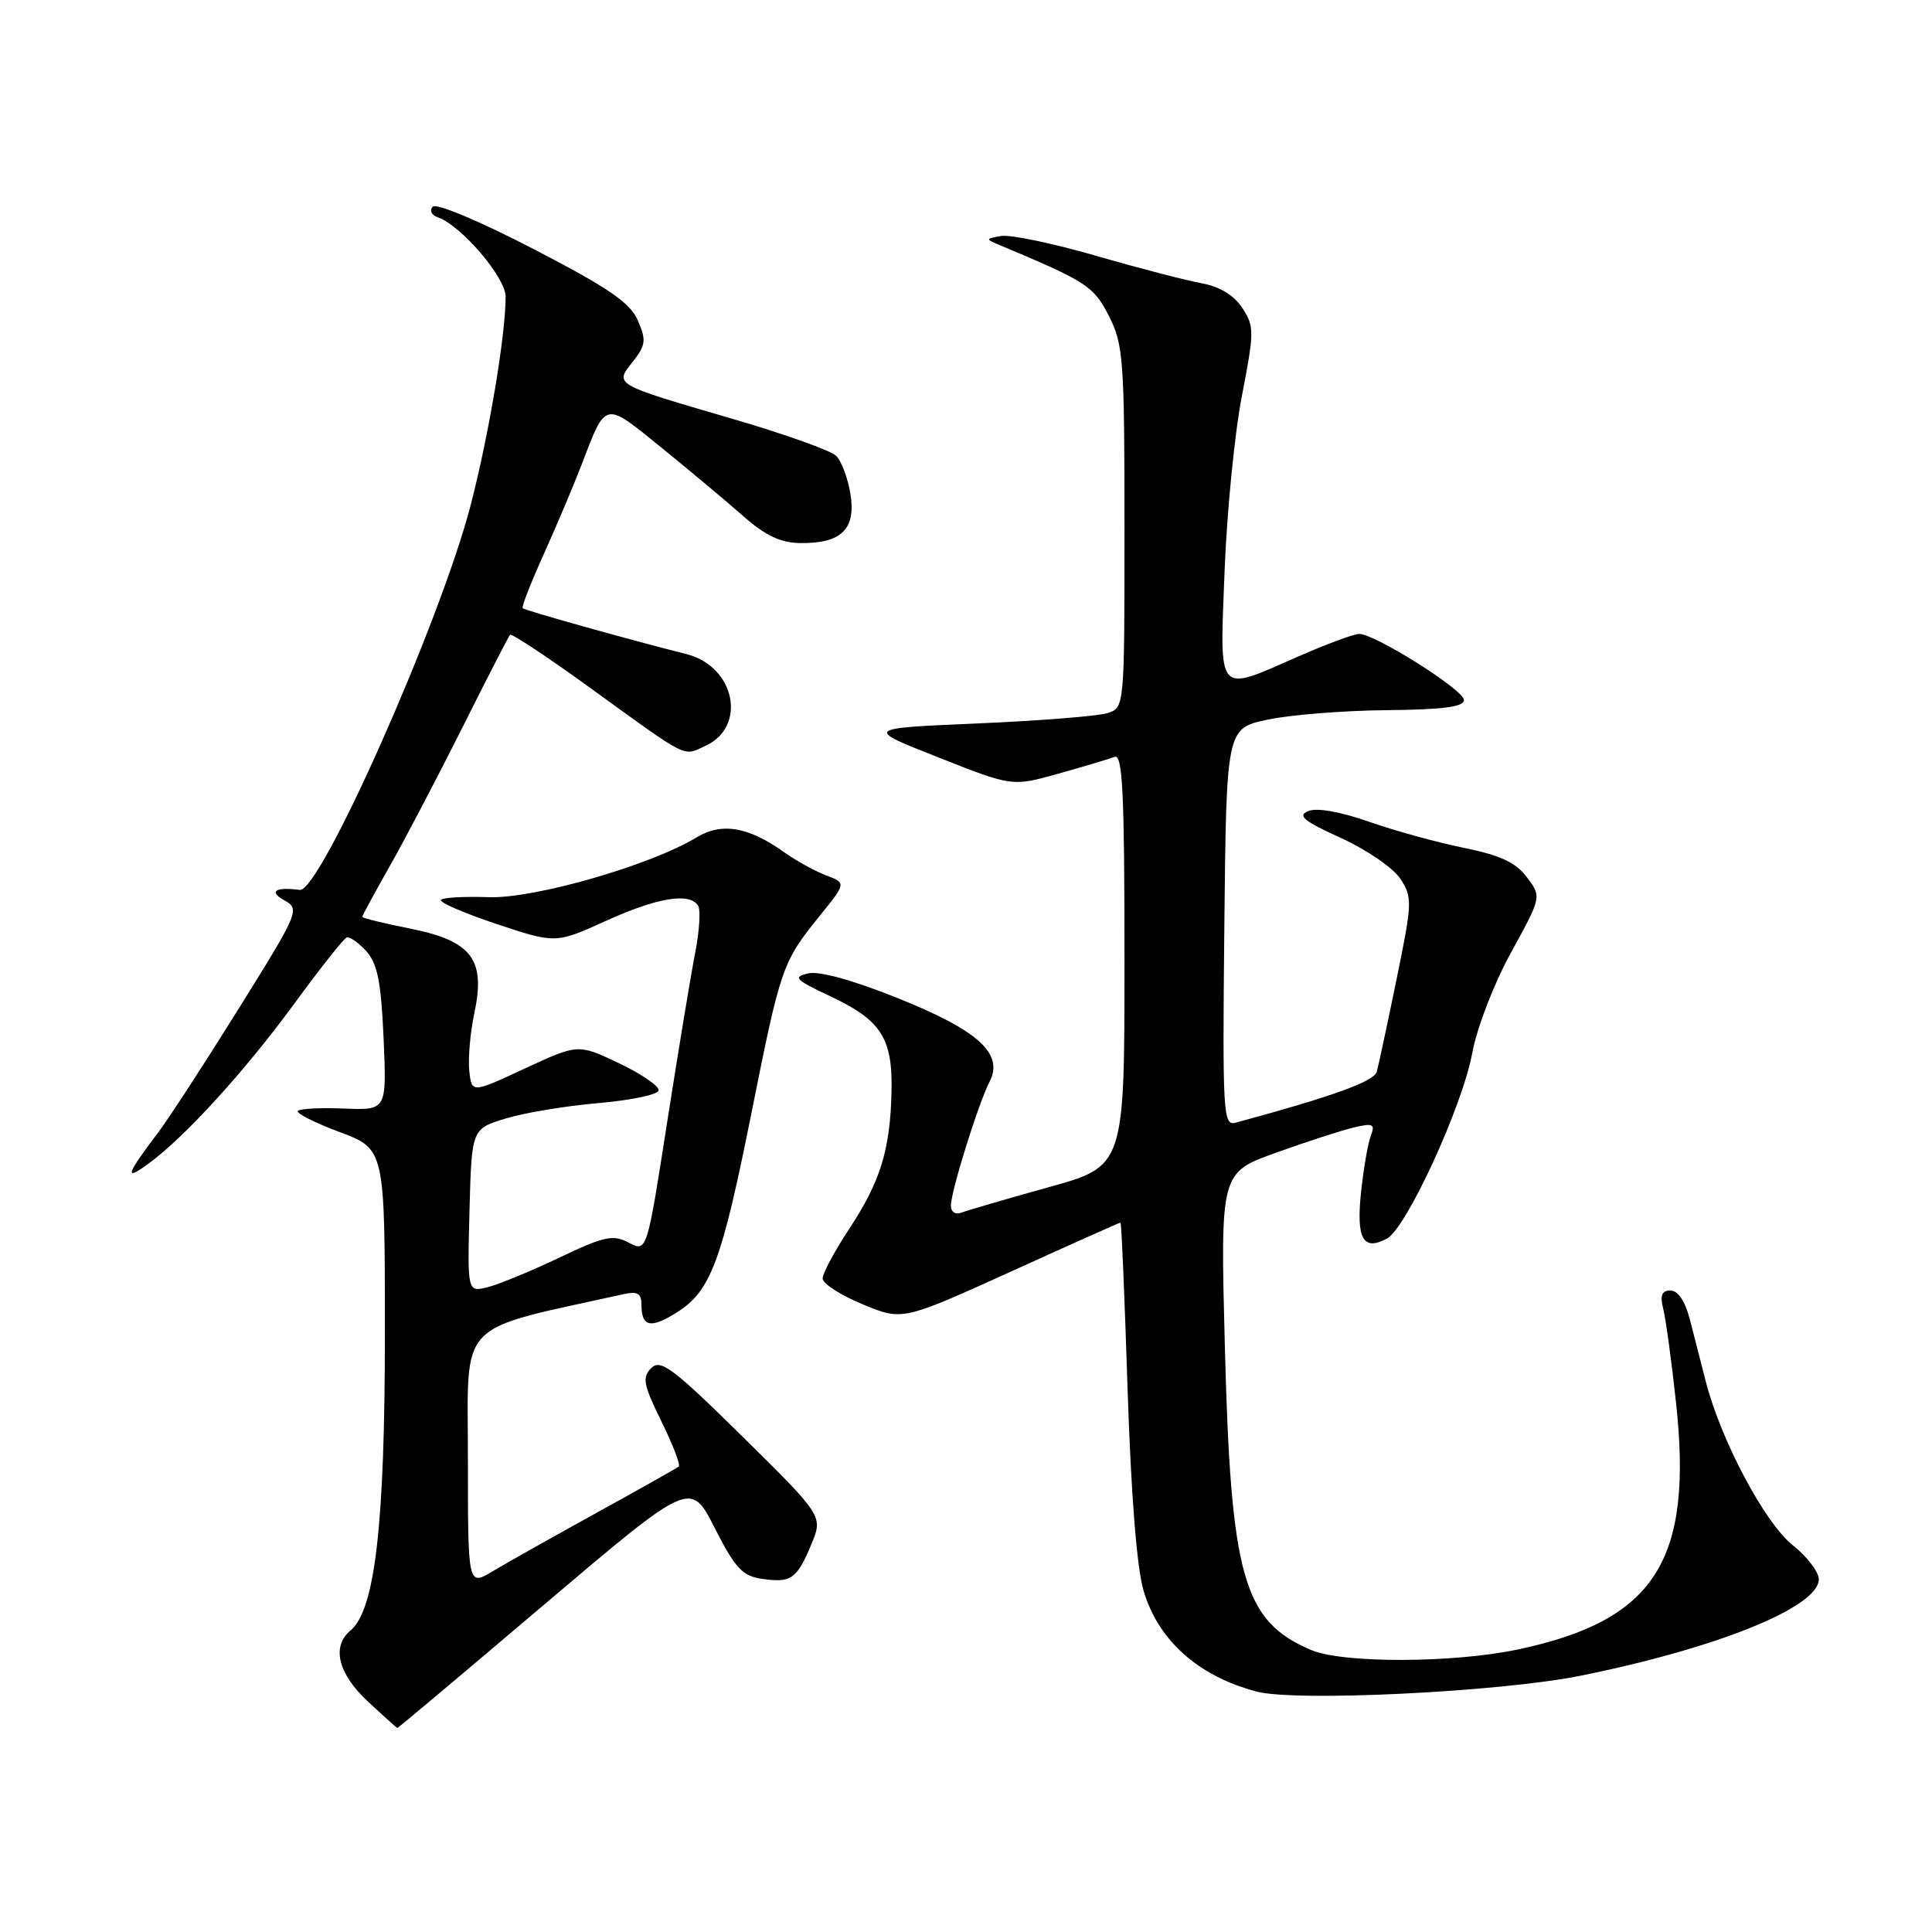 <?xml version="1.0" encoding="UTF-8" standalone="no"?>
<!DOCTYPE svg PUBLIC "-//W3C//DTD SVG 1.1//EN" "http://www.w3.org/Graphics/SVG/1.1/DTD/svg11.dtd" >
<svg xmlns="http://www.w3.org/2000/svg" xmlns:xlink="http://www.w3.org/1999/xlink" version="1.1" viewBox="0 0 256 256">
 <g >
 <path fill="currentColor"
d=" M 72.15 212.58 C 91.50 196.17 91.50 196.17 94.70 202.46 C 97.40 207.77 98.38 208.83 100.93 209.20 C 104.81 209.77 105.59 209.24 107.49 204.67 C 109.07 200.90 109.07 200.90 98.40 190.37 C 89.16 181.26 87.53 180.04 86.30 181.27 C 85.06 182.51 85.24 183.45 87.63 188.32 C 89.15 191.41 90.19 194.11 89.94 194.32 C 89.70 194.53 84.78 197.30 79.00 200.48 C 73.22 203.67 67.04 207.15 65.25 208.22 C 62.00 210.16 62.00 210.16 62.00 193.16 C 62.00 174.58 60.22 176.44 82.75 171.46 C 84.49 171.08 85.00 171.41 85.00 172.92 C 85.00 175.83 86.23 176.09 89.70 173.89 C 94.19 171.05 95.63 167.19 99.60 147.33 C 103.47 128.02 103.65 127.50 108.70 121.25 C 112.13 117.00 112.13 117.00 109.44 115.98 C 107.95 115.41 105.45 114.03 103.87 112.90 C 99.15 109.54 95.62 108.95 92.32 110.95 C 86.23 114.65 70.79 119.10 64.77 118.88 C 61.59 118.77 58.74 118.92 58.43 119.23 C 58.13 119.54 61.42 120.97 65.75 122.42 C 73.63 125.04 73.63 125.04 80.29 122.02 C 87.13 118.92 91.40 118.22 92.51 120.02 C 92.85 120.57 92.68 123.39 92.11 126.27 C 91.55 129.14 89.88 139.24 88.40 148.71 C 85.72 165.92 85.72 165.92 83.32 164.66 C 81.22 163.56 80.08 163.80 74.12 166.64 C 70.39 168.42 66.11 170.18 64.63 170.56 C 61.93 171.23 61.93 171.23 62.21 160.41 C 62.50 149.58 62.50 149.58 67.00 148.21 C 69.47 147.45 75.00 146.53 79.27 146.17 C 83.55 145.80 87.15 145.05 87.27 144.50 C 87.40 143.95 85.05 142.33 82.05 140.90 C 76.61 138.31 76.61 138.31 69.55 141.58 C 62.50 144.86 62.50 144.86 62.18 141.87 C 62.01 140.22 62.31 136.78 62.86 134.22 C 64.37 127.13 62.50 124.67 54.38 123.05 C 50.87 122.35 48.00 121.65 48.00 121.49 C 48.00 121.33 49.62 118.34 51.60 114.85 C 53.58 111.36 57.91 103.10 61.22 96.50 C 64.52 89.90 67.39 84.33 67.58 84.11 C 67.78 83.90 72.57 87.07 78.22 91.16 C 91.41 100.71 90.43 100.22 93.45 98.84 C 99.04 96.30 97.41 88.31 90.98 86.68 C 83.49 84.79 69.55 80.89 69.26 80.59 C 69.09 80.43 70.35 77.19 72.07 73.39 C 73.78 69.60 76.04 64.25 77.09 61.50 C 80.33 53.06 80.02 53.12 87.64 59.31 C 91.41 62.37 96.30 66.46 98.50 68.40 C 101.44 70.99 103.44 71.93 106.06 71.96 C 111.49 72.02 113.44 70.11 112.69 65.47 C 112.35 63.36 111.49 61.07 110.78 60.39 C 110.08 59.70 103.89 57.49 97.03 55.49 C 81.18 50.86 81.42 51.00 83.86 47.91 C 85.57 45.74 85.65 45.07 84.52 42.47 C 83.50 40.11 80.68 38.17 70.70 33.00 C 63.58 29.31 57.81 26.88 57.34 27.39 C 56.88 27.88 57.17 28.51 58.00 28.79 C 61.10 29.86 67.00 36.76 67.00 39.31 C 67.00 44.41 64.78 57.63 62.36 66.96 C 58.34 82.41 42.42 118.26 39.72 117.92 C 36.47 117.50 35.56 118.11 37.66 119.29 C 39.77 120.47 39.64 120.78 31.66 133.60 C 27.17 140.81 22.34 148.24 20.93 150.10 C 16.73 155.65 16.44 156.54 19.57 154.27 C 24.38 150.79 32.37 142.04 38.99 133.00 C 42.41 128.32 45.53 124.38 45.93 124.23 C 46.32 124.07 47.49 124.89 48.53 126.03 C 50.02 127.68 50.50 130.11 50.83 137.61 C 51.24 147.11 51.24 147.11 45.63 146.89 C 42.54 146.76 39.77 146.90 39.47 147.19 C 39.18 147.49 41.65 148.75 44.97 149.99 C 51.00 152.24 51.00 152.24 51.00 176.67 C 51.00 202.02 49.69 213.36 46.44 216.05 C 43.90 218.16 44.79 221.78 48.75 225.46 C 50.81 227.38 52.57 228.96 52.65 228.97 C 52.74 228.99 61.51 221.61 72.15 212.58 Z  M 209.44 222.04 C 227.54 218.39 241.00 212.95 241.00 209.26 C 241.00 208.29 239.44 206.25 237.53 204.73 C 233.82 201.77 228.00 190.79 226.01 183.00 C 225.38 180.53 224.43 176.81 223.89 174.75 C 223.29 172.42 222.33 171.00 221.35 171.00 C 220.20 171.00 219.94 171.63 220.38 173.40 C 220.72 174.71 221.48 180.31 222.08 185.83 C 224.36 206.81 219.31 214.71 201.14 218.56 C 192.54 220.38 177.92 220.42 173.72 218.63 C 164.74 214.80 163.09 208.99 162.30 178.44 C 161.70 155.38 161.70 155.38 169.10 152.73 C 173.17 151.27 177.81 149.77 179.41 149.39 C 181.95 148.79 182.24 148.94 181.63 150.52 C 181.25 151.52 180.67 154.90 180.34 158.03 C 179.70 164.16 180.63 165.81 183.78 164.12 C 186.36 162.73 193.77 146.62 195.08 139.54 C 195.70 136.18 197.94 130.36 200.22 126.21 C 204.27 118.84 204.27 118.84 202.33 116.25 C 200.87 114.29 198.82 113.33 193.95 112.34 C 190.40 111.62 184.74 110.06 181.36 108.87 C 177.60 107.55 174.49 107.00 173.36 107.47 C 171.87 108.08 172.72 108.78 177.67 111.03 C 181.07 112.58 184.62 115.01 185.55 116.44 C 187.17 118.90 187.14 119.58 185.05 129.77 C 183.84 135.67 182.66 141.18 182.43 142.01 C 182.08 143.29 176.51 145.31 163.73 148.76 C 162.07 149.21 161.98 147.67 162.23 122.87 C 162.50 96.50 162.50 96.50 168.00 95.35 C 171.03 94.71 178.11 94.15 183.75 94.10 C 191.24 94.03 194.00 93.66 193.98 92.75 C 193.96 91.41 182.21 84.00 180.10 84.00 C 179.40 84.00 175.76 85.35 172.00 87.00 C 161.12 91.77 161.62 92.34 162.26 75.75 C 162.56 67.91 163.59 57.43 164.56 52.45 C 166.21 43.92 166.21 43.25 164.61 40.80 C 163.50 39.11 161.61 37.97 159.20 37.53 C 157.17 37.16 150.84 35.52 145.15 33.87 C 139.46 32.23 133.84 31.06 132.65 31.27 C 130.55 31.64 130.55 31.67 132.50 32.49 C 144.02 37.33 144.91 37.90 146.94 41.88 C 148.85 45.63 149.00 47.65 149.00 69.84 C 149.00 93.77 149.00 93.77 146.75 94.49 C 145.51 94.89 137.76 95.50 129.53 95.86 C 114.55 96.50 114.55 96.50 124.34 100.36 C 134.12 104.23 134.12 104.23 140.26 102.51 C 143.63 101.56 146.98 100.56 147.70 100.29 C 148.75 99.88 149.00 105.08 149.00 127.16 C 149.00 154.53 149.00 154.53 138.92 157.32 C 133.38 158.86 128.21 160.37 127.42 160.67 C 126.59 160.99 126.00 160.60 126.00 159.74 C 126.00 157.87 129.64 146.20 131.12 143.34 C 133.04 139.63 129.66 136.55 118.96 132.26 C 113.01 129.87 108.55 128.64 107.08 128.98 C 105.02 129.47 105.38 129.83 110.00 132.00 C 116.75 135.16 118.30 137.57 118.13 144.66 C 117.96 152.36 116.65 156.58 112.52 162.84 C 110.59 165.77 109.00 168.73 109.00 169.40 C 109.00 170.08 111.38 171.62 114.29 172.82 C 119.57 175.01 119.57 175.01 133.91 168.51 C 141.79 164.93 148.34 162.00 148.47 162.00 C 148.60 162.00 149.02 171.91 149.41 184.02 C 149.87 198.11 150.63 207.76 151.54 210.81 C 153.49 217.38 158.78 222.10 166.50 224.14 C 171.70 225.52 198.72 224.20 209.44 222.04 Z "/>
</g>
</svg>